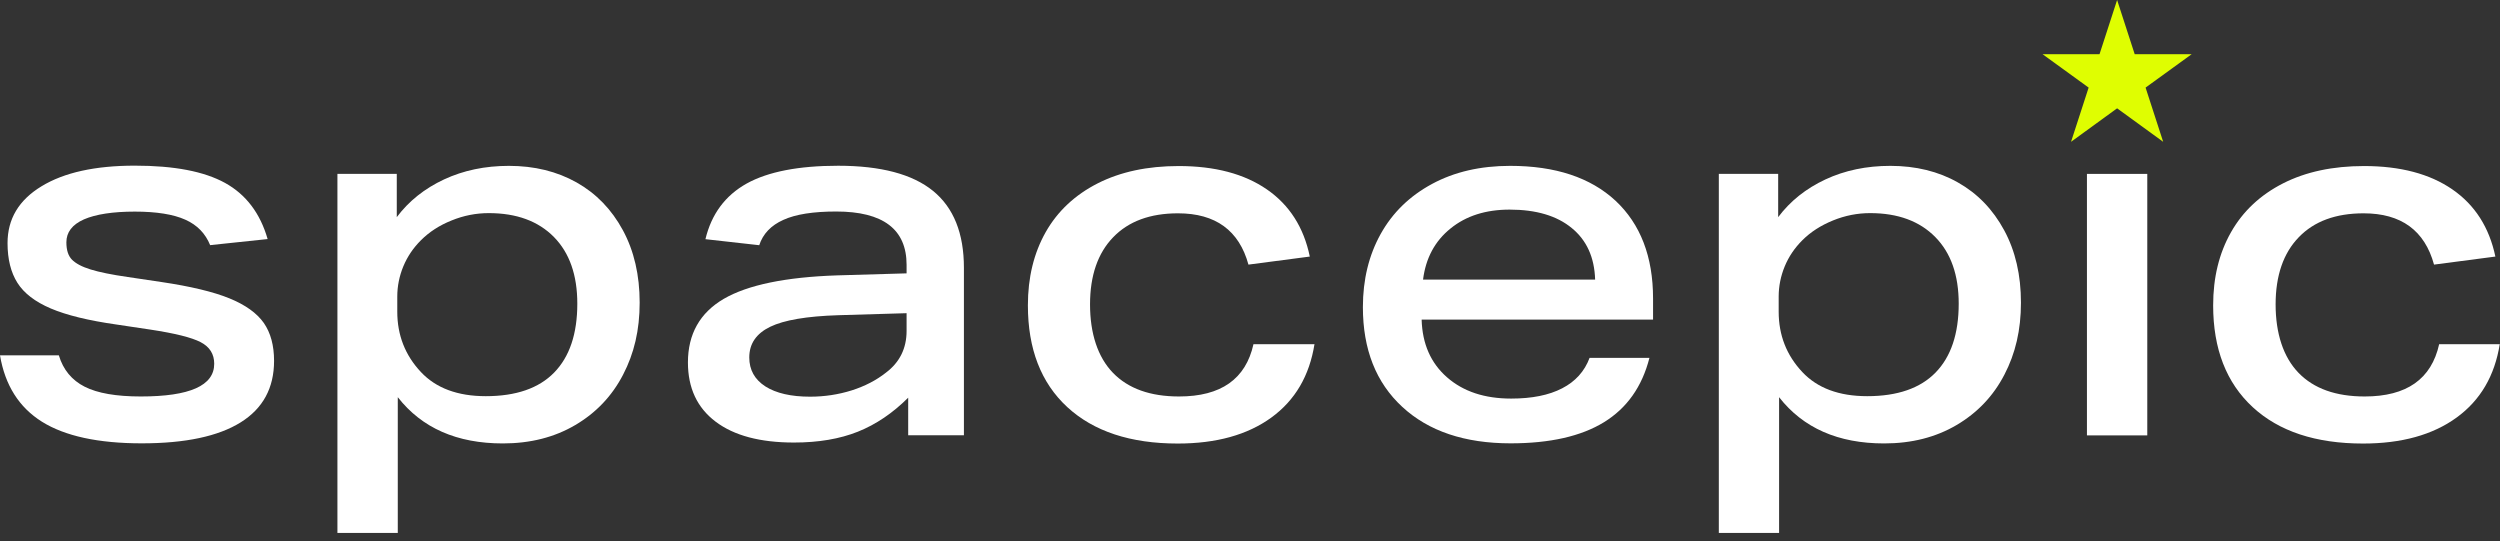 <svg width="134" height="29" viewBox="0 0 134 29" fill="none" xmlns="http://www.w3.org/2000/svg">
<rect x="0" y="0" width="134" height="29" fill="#333333" stroke="none"/>
<path d="M11.267 13.148C11.014 12.518 10.571 12.059 9.93 11.774C9.294 11.488 8.388 11.342 7.224 11.342C6.059 11.342 5.132 11.483 4.501 11.758C3.871 12.038 3.558 12.448 3.558 12.987C3.558 13.402 3.655 13.709 3.854 13.914C4.054 14.119 4.383 14.297 4.852 14.442C5.321 14.588 5.984 14.723 6.846 14.847L8.652 15.116C10.216 15.348 11.429 15.639 12.291 15.989C13.154 16.34 13.768 16.782 14.14 17.31C14.507 17.838 14.69 18.518 14.69 19.343C14.69 20.798 14.092 21.898 12.895 22.642C11.698 23.386 9.935 23.763 7.601 23.763C5.267 23.763 3.482 23.375 2.248 22.604C1.019 21.833 0.27 20.647 0 19.046H3.154C3.385 19.817 3.849 20.378 4.539 20.728C5.229 21.078 6.232 21.251 7.547 21.251C10.172 21.251 11.482 20.669 11.482 19.499C11.482 18.976 11.24 18.593 10.755 18.34C10.27 18.087 9.369 17.865 8.059 17.666L6.253 17.396C4.744 17.181 3.569 16.895 2.722 16.534C1.876 16.173 1.283 15.714 0.933 15.159C0.582 14.604 0.404 13.892 0.404 13.03C0.404 11.736 1.008 10.723 2.226 9.984C3.439 9.245 5.105 8.879 7.224 8.879C9.342 8.879 10.938 9.186 12.065 9.806C13.186 10.426 13.946 11.429 14.345 12.814L11.272 13.138L11.267 13.148Z" fill="white"/>
<path d="M18.086 28.566V9.321H21.267V11.639C21.914 10.776 22.76 10.103 23.801 9.617C24.841 9.132 26 8.89 27.278 8.89C28.642 8.89 29.849 9.186 30.906 9.779C31.957 10.372 32.782 11.224 33.386 12.34C33.989 13.456 34.286 14.749 34.286 16.221C34.286 17.693 33.989 18.949 33.396 20.086C32.803 21.229 31.952 22.124 30.836 22.782C29.72 23.439 28.426 23.768 26.954 23.768C24.491 23.768 22.615 22.944 21.321 21.289V28.566H18.086ZM21.294 16.706C21.294 17.962 21.715 19.041 22.561 19.941C23.369 20.803 24.529 21.235 26.038 21.235C27.655 21.235 28.879 20.814 29.704 19.968C30.529 19.122 30.944 17.892 30.944 16.275C30.944 14.749 30.529 13.558 29.693 12.706C28.857 11.855 27.693 11.423 26.2 11.423C25.515 11.423 24.852 11.553 24.205 11.817C23.558 12.076 23.008 12.431 22.561 12.879C22.146 13.294 21.833 13.758 21.617 14.28C21.402 14.803 21.294 15.342 21.294 15.898V16.706Z" fill="white"/>
<path d="M48.679 23.337V21.316C47.854 22.14 46.954 22.75 45.984 23.138C45.013 23.526 43.87 23.72 42.56 23.72C40.744 23.72 39.342 23.348 38.355 22.599C37.369 21.855 36.873 20.798 36.873 19.429C36.873 17.903 37.515 16.766 38.798 16.016C40.081 15.272 42.108 14.852 44.873 14.76L48.593 14.652V14.194C48.593 12.291 47.337 11.337 44.819 11.337C43.595 11.337 42.652 11.483 41.989 11.785C41.326 12.081 40.895 12.534 40.695 13.143L37.811 12.82C38.135 11.472 38.873 10.48 40.021 9.838C41.169 9.202 42.808 8.884 44.927 8.884C47.207 8.884 48.905 9.332 50.011 10.232C51.116 11.132 51.666 12.507 51.666 14.356V23.332H48.674L48.679 23.337ZM48.598 16.787L44.932 16.895C43.245 16.949 42.027 17.154 41.283 17.515C40.539 17.876 40.161 18.421 40.161 19.159C40.161 19.822 40.447 20.34 41.024 20.712C41.601 21.078 42.399 21.262 43.423 21.262C44.194 21.262 44.938 21.148 45.644 20.927C46.355 20.701 46.97 20.383 47.488 19.973C48.226 19.418 48.593 18.669 48.593 17.736V16.793L48.598 16.787Z" fill="white"/>
<path d="M70.459 18.431C70.189 20.14 69.418 21.456 68.141 22.383C66.863 23.31 65.192 23.774 63.127 23.774C60.593 23.774 58.62 23.121 57.208 21.822C55.795 20.518 55.095 18.701 55.095 16.367C55.095 14.873 55.413 13.569 56.049 12.442C56.685 11.321 57.618 10.448 58.836 9.828C60.06 9.208 61.504 8.9 63.176 8.9C65.116 8.9 66.69 9.315 67.903 10.151C69.116 10.987 69.882 12.189 70.205 13.752L66.917 14.183C66.415 12.351 65.154 11.434 63.143 11.434C61.65 11.434 60.491 11.86 59.666 12.717C58.841 13.569 58.426 14.771 58.426 16.318C58.426 17.865 58.836 19.138 59.655 19.984C60.475 20.83 61.655 21.251 63.197 21.251C65.445 21.251 66.771 20.318 67.186 18.448H70.448L70.459 18.431Z" fill="white"/>
<path d="M76.2 17.138C76.237 18.431 76.69 19.461 77.558 20.221C78.431 20.987 79.574 21.364 80.997 21.364C82.113 21.364 83.024 21.181 83.731 20.814C84.442 20.448 84.933 19.903 85.202 19.181H88.41C88.016 20.728 87.202 21.876 85.973 22.631C84.744 23.386 83.073 23.763 80.97 23.763C78.507 23.763 76.572 23.111 75.165 21.811C73.752 20.507 73.051 18.728 73.051 16.464C73.051 14.992 73.369 13.682 74.005 12.539C74.642 11.396 75.558 10.507 76.755 9.86C77.951 9.213 79.348 8.89 80.944 8.89C83.369 8.89 85.251 9.515 86.593 10.76C87.93 12.011 88.604 13.758 88.604 16V17.132H76.205L76.2 17.138ZM85.499 14.981C85.461 13.795 85.046 12.873 84.243 12.221C83.445 11.563 82.334 11.235 80.916 11.235C79.639 11.235 78.582 11.569 77.747 12.248C76.911 12.922 76.421 13.833 76.275 14.987H85.493L85.499 14.981Z" fill="white"/>
<path d="M92.129 28.566V9.321H95.31V11.639C95.957 10.776 96.803 10.103 97.844 9.617C98.884 9.132 100.043 8.89 101.321 8.89C102.685 8.89 103.898 9.186 104.943 9.779C105.995 10.372 106.819 11.224 107.423 12.34C108.027 13.456 108.323 14.749 108.323 16.221C108.323 17.693 108.027 18.949 107.434 20.086C106.841 21.229 105.989 22.124 104.873 22.782C103.757 23.439 102.464 23.768 100.992 23.768C98.528 23.768 96.652 22.944 95.359 21.289V28.566H92.124H92.129ZM95.337 16.706C95.337 17.962 95.757 19.041 96.604 19.941C97.412 20.803 98.572 21.235 100.081 21.235C101.698 21.235 102.922 20.814 103.747 19.968C104.571 19.122 104.987 17.892 104.987 16.275C104.987 14.749 104.571 13.558 103.731 12.706C102.895 11.855 101.73 11.423 100.243 11.423C99.558 11.423 98.895 11.553 98.248 11.817C97.601 12.081 97.051 12.431 96.604 12.879C96.189 13.294 95.876 13.758 95.66 14.28C95.445 14.803 95.337 15.342 95.337 15.898V16.706Z" fill="white"/>
<path d="M111.86 23.337V9.321H115.094V23.337H111.86Z" fill="white"/>
<path d="M133.989 18.431C133.72 20.14 132.949 21.456 131.671 22.383C130.394 23.31 128.723 23.774 126.658 23.774C124.124 23.774 122.151 23.121 120.744 21.822C119.332 20.518 118.625 18.701 118.625 16.367C118.625 14.873 118.944 13.569 119.585 12.442C120.221 11.321 121.154 10.448 122.372 9.828C123.59 9.208 125.041 8.9 126.712 8.9C128.652 8.9 130.232 9.315 131.445 10.151C132.658 10.987 133.423 12.189 133.752 13.752L130.464 14.183C129.962 12.351 128.701 11.434 126.69 11.434C125.197 11.434 124.038 11.86 123.213 12.717C122.388 13.569 121.973 14.771 121.973 16.318C121.973 17.865 122.383 19.138 123.202 19.984C124.022 20.83 125.202 21.251 126.749 21.251C128.997 21.251 130.324 20.318 130.739 18.448H134L133.989 18.431Z" fill="white"/>
<path d="M113.477 0L114.42 2.906H117.472L115.003 4.695L115.946 7.601L113.477 5.806L111.008 7.601L111.951 4.695L109.482 2.906H112.534L113.477 0Z" fill="#DFFE01"/>
</svg>
